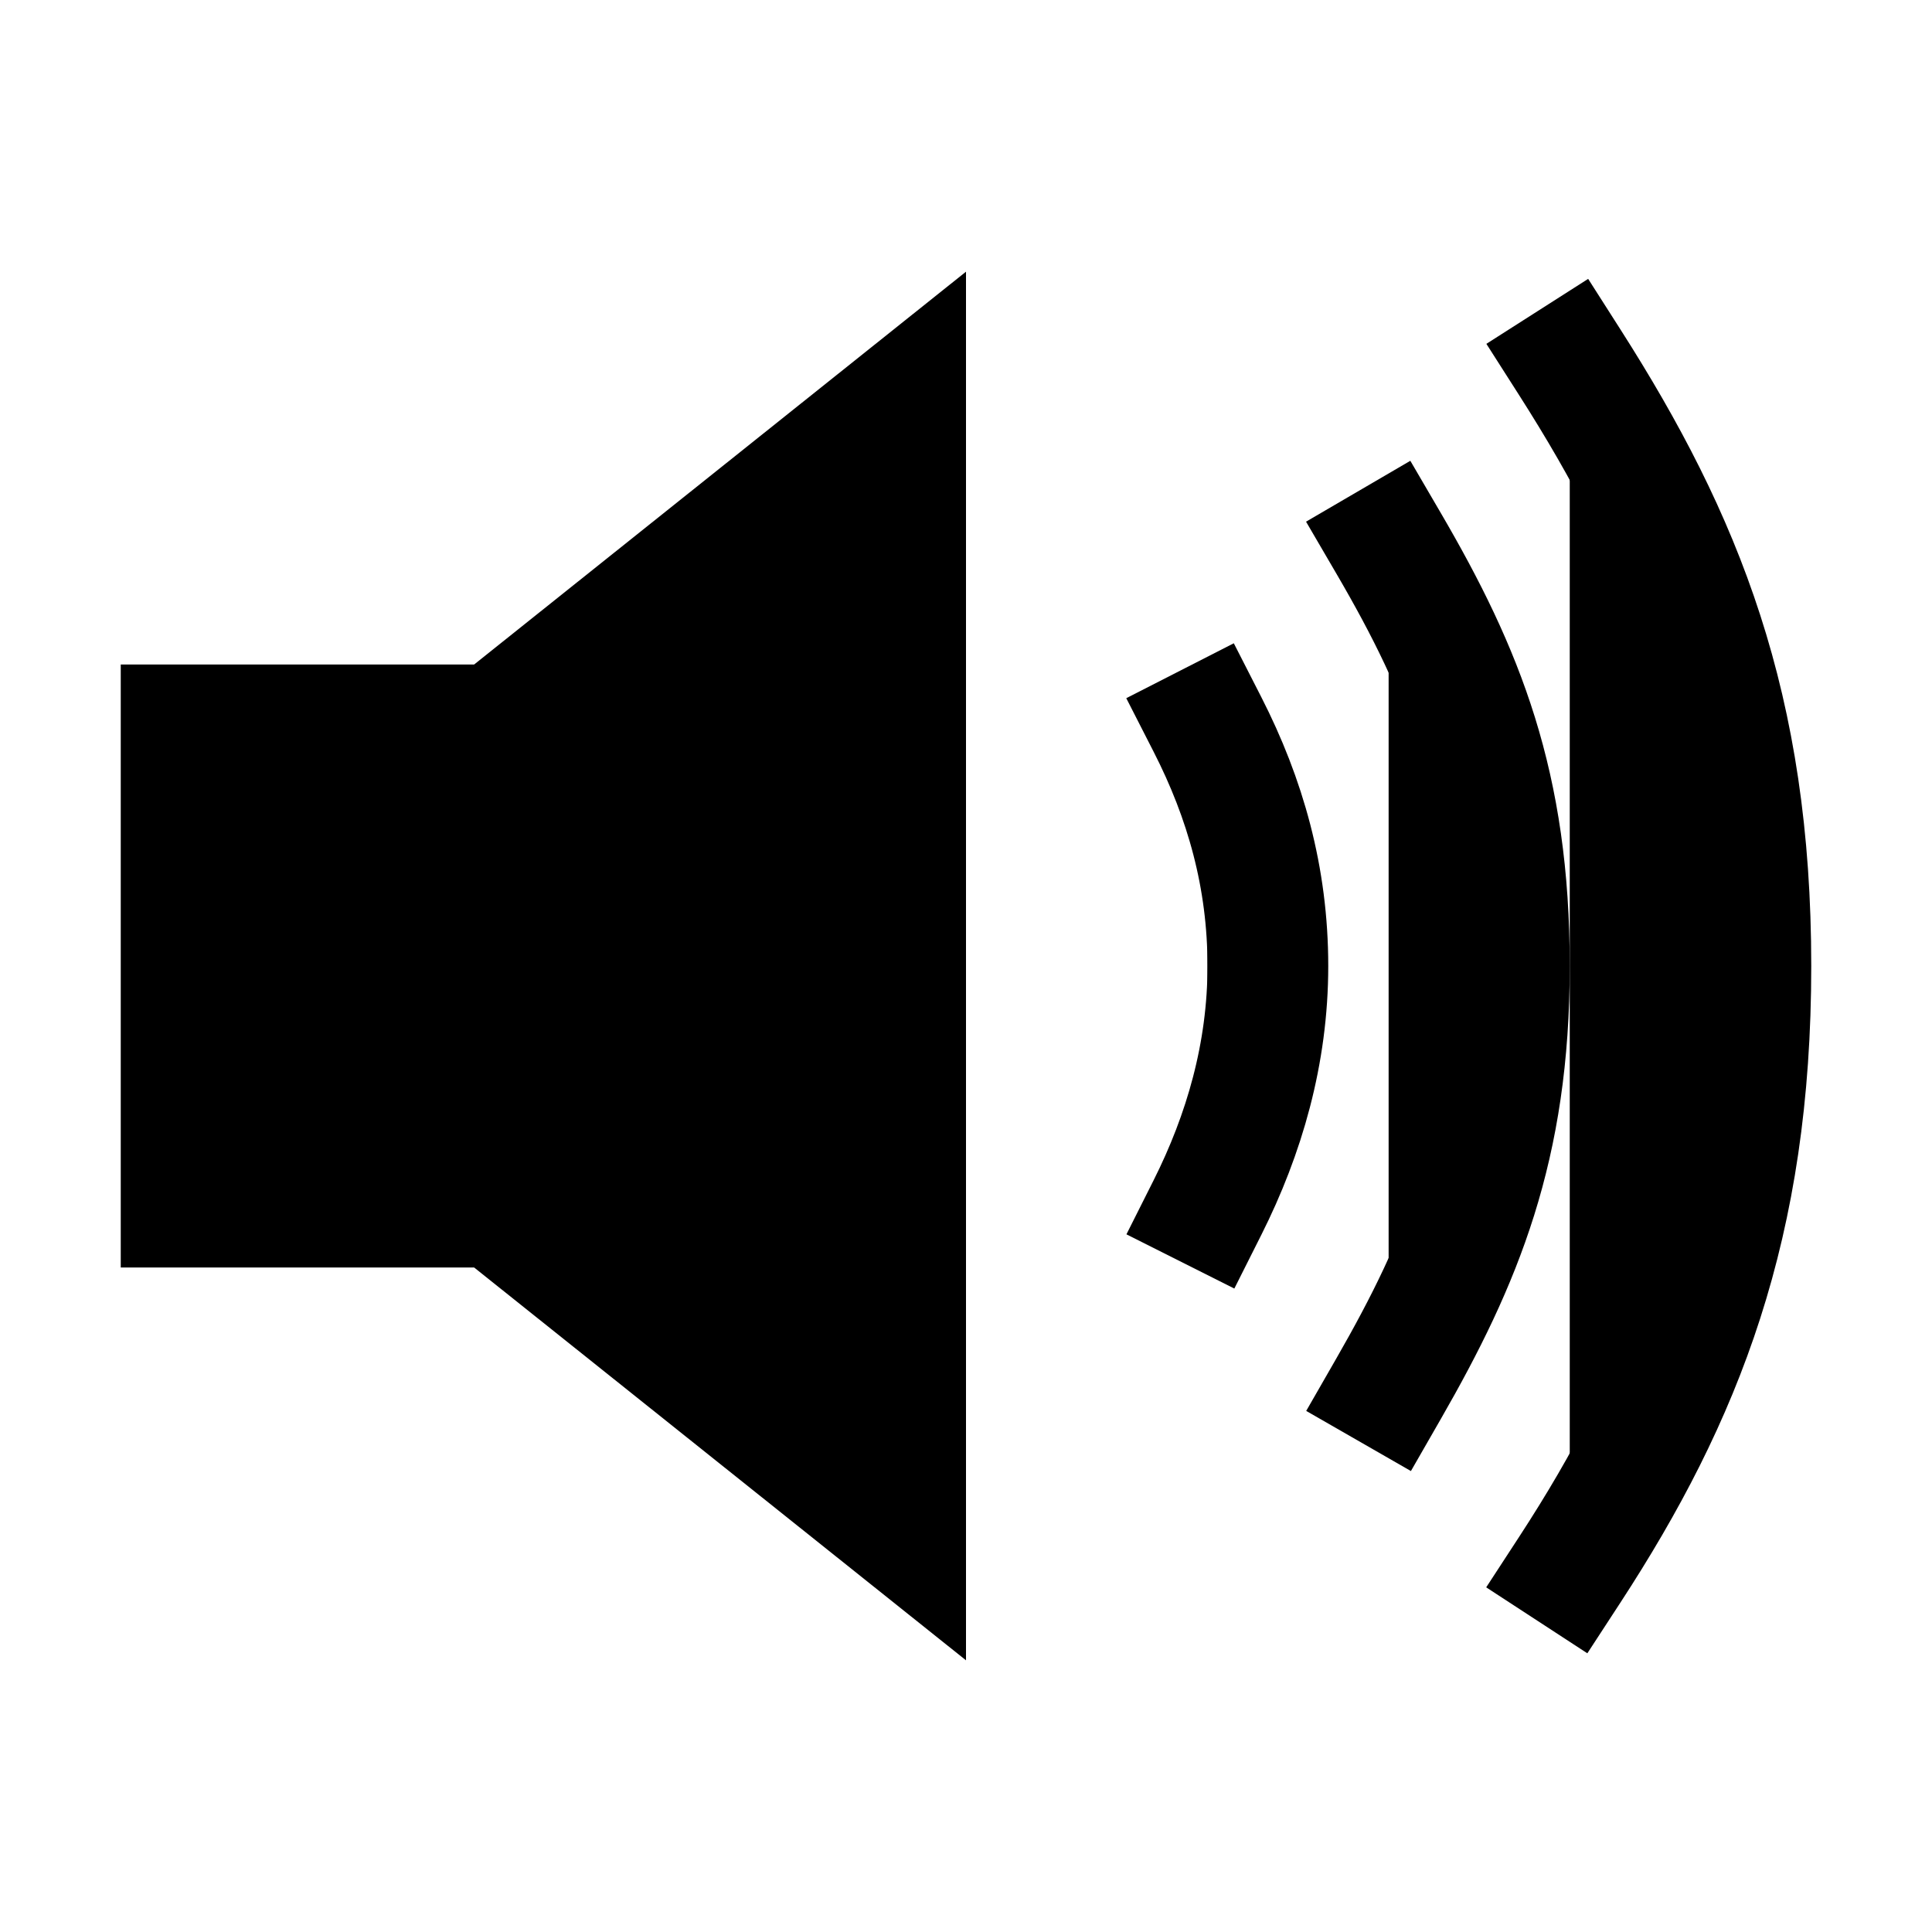 <svg xmlns="http://www.w3.org/2000/svg" width="24" height="24" viewBox="0 0 512 512">
    <path d="M320,320c9.74-19.38,16-40.84,16-64,0-23.48-6-44.42-16-64" style="stroke:currentColor;stroke-linecap:square;stroke-miterlimit:10;stroke-width:32px"/>
    <path d="M368,368c19.48-33.92,32-64.06,32-112s-12-77.74-32-112" style="stroke:currentColor;stroke-linecap:square;stroke-miterlimit:10;stroke-width:32px"/>
    <path d="M416,416c30-46,48-91.43,48-160S446,143,416,96" style="stroke:currentColor;stroke-linecap:square;stroke-miterlimit:10;stroke-width:32px"/>
    <polygon points="125.65 176.1 32 176.1 32 335.9 125.65 335.9 256 440 256 72 125.65 176.1"/>
</svg>